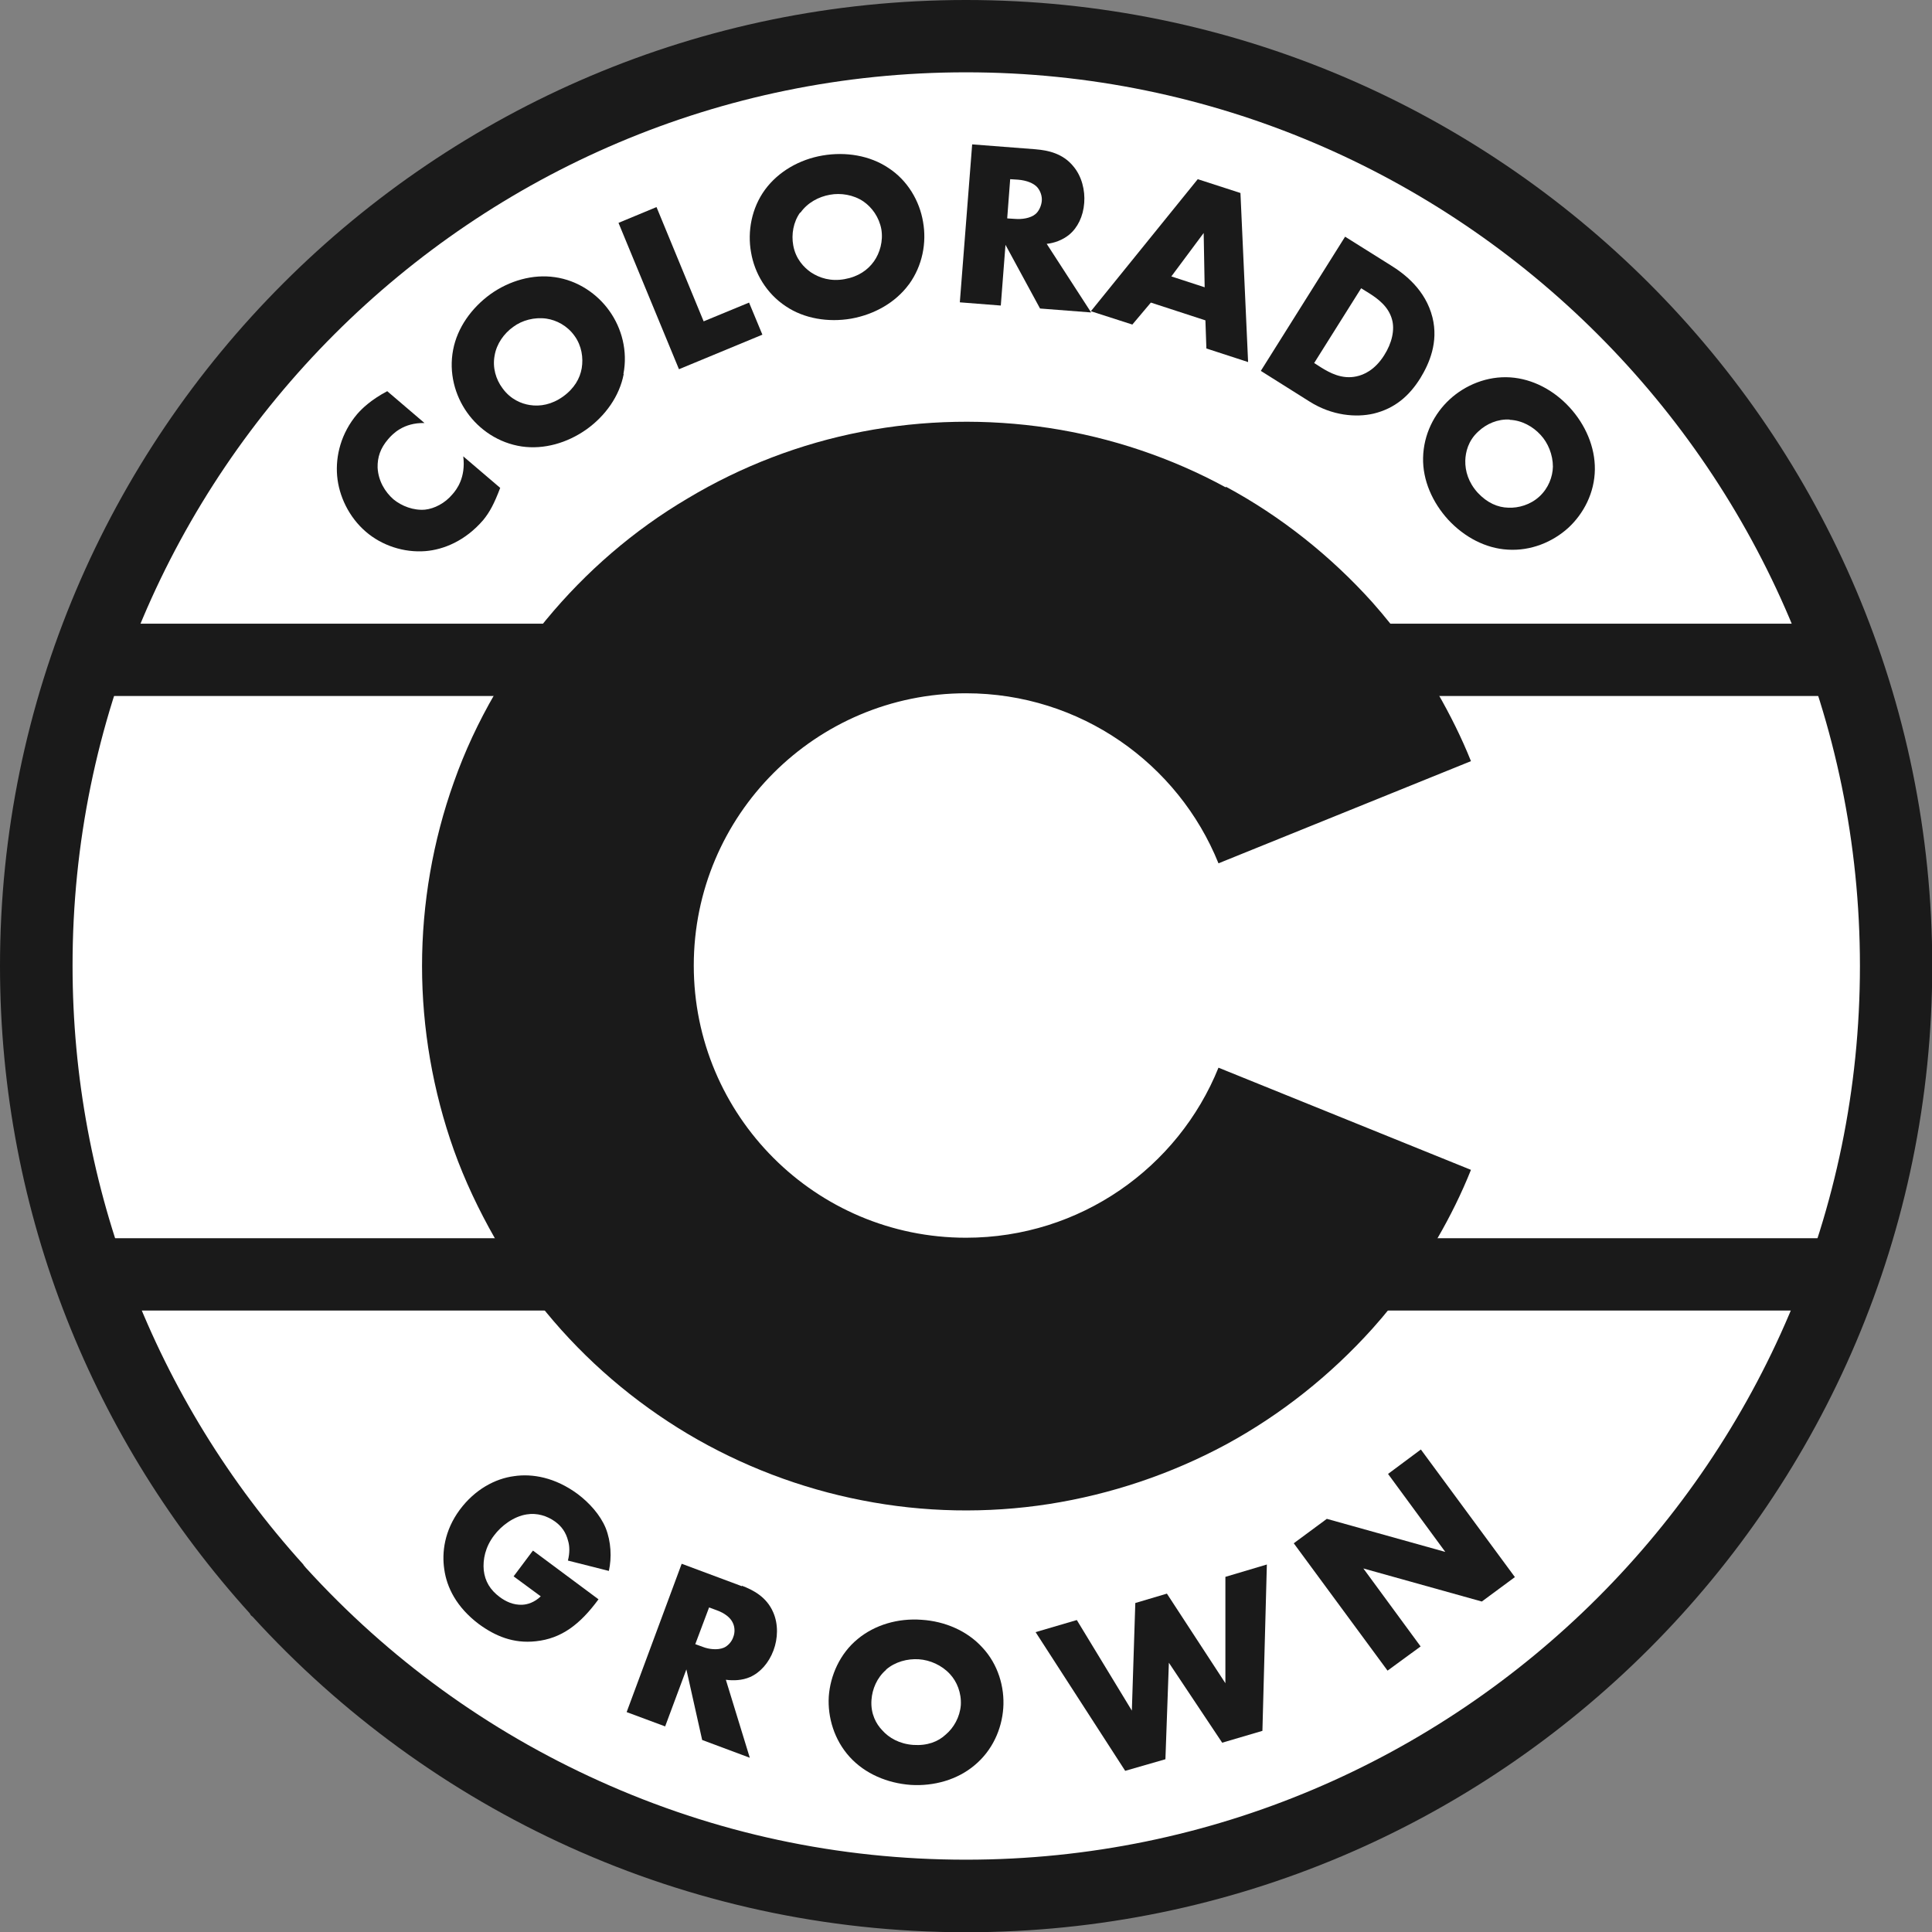 <?xml version="1.0" encoding="UTF-8"?><svg id="Capa_2" xmlns="http://www.w3.org/2000/svg" viewBox="0 0 78.28 78.29"><rect x="0" y="0" width="78.28" height="78.29" fill="#808080" stroke="none"/><defs><style>.cls-1{fill:#fff;}.cls-2{fill:#1a1a1a;}</style></defs><g id="main"><g><path class="cls-2" d="M39.14,0C17.56,0,0,17.56,0,39.14c0,10.08,3.83,19.28,10.12,26.23,.02,.03,.03,.07,.07,.1,.01,.01,.03,.02,.04,.03,7.17,7.86,17.47,12.79,28.92,12.79,21.58,0,39.14-17.56,39.14-39.15S60.73,0,39.14,0"/><path class="cls-1" d="M39.14,2.93c19.97,0,36.22,16.25,36.22,36.21s-16.25,36.21-36.22,36.21c-5.17,0-10.17-1.07-14.86-3.19-4.52-2.04-8.53-4.95-11.89-8.64l-.05-.06s-.04-.04-.05-.07c-6.03-6.67-9.35-15.28-9.35-24.26C2.93,19.17,19.17,2.93,39.14,2.93"/><path class="cls-2" d="M49.67,19.75c-2.22-1.21-4.67-2.03-7.17-2.41-2.51-.38-5.08-.33-7.57,.15-2.49,.48-4.89,1.4-7.06,2.7-2.19,1.29-4.13,2.97-5.74,4.92-.78,.94-1.48,1.94-2.08,3-.66,1.14-1.22,2.33-1.66,3.58-.85,2.38-1.29,4.92-1.29,7.45s.44,5.07,1.29,7.46c.44,1.23,1.01,2.43,1.66,3.57,.61,1.05,1.31,2.06,2.08,3,1.61,1.96,3.56,3.63,5.74,4.93,2.17,1.29,4.58,2.21,7.06,2.69,2.49,.49,5.06,.54,7.57,.15,2.5-.39,4.94-1.21,7.17-2.41,2.23-1.21,4.24-2.81,5.94-4.7,1.01-1.13,1.9-2.35,2.64-3.67,.51-.88,.97-1.81,1.35-2.76l-10.23-4.14c-1.63,4.04-5.6,6.89-10.23,6.89-6.09,0-11.03-4.94-11.03-11.03s4.94-11.03,11.03-11.03c4.63,0,8.6,2.85,10.23,6.89l10.23-4.14c-.38-.95-.84-1.87-1.35-2.76-.75-1.31-1.64-2.54-2.64-3.67-1.69-1.88-3.71-3.49-5.94-4.69"/><path class="cls-2" d="M21.6,62.83l2.65,1.97c-.75,1.02-1.5,1.59-2.54,1.7-.91,.1-1.64-.21-2.3-.69-.92-.69-1.31-1.5-1.41-2.23-.1-.67,0-1.56,.63-2.41,.61-.82,1.43-1.26,2.2-1.36,.74-.11,1.66,.05,2.57,.72,.48,.36,.92,.85,1.14,1.38,.22,.55,.25,1.2,.13,1.74l-1.66-.42c.08-.31,.07-.59,.01-.79-.09-.36-.27-.6-.53-.79-.32-.23-.73-.36-1.15-.29-.52,.08-1.02,.45-1.32,.85-.36,.47-.46,.98-.42,1.41,.05,.45,.26,.8,.65,1.09,.23,.17,.54,.33,.92,.31,.2-.01,.48-.09,.74-.34l-1.1-.81,.78-1.04Z"/><path class="cls-2" d="M30.06,64.25c.45,.17,1,.45,1.27,1.08,.21,.48,.19,1.06,.01,1.54-.19,.51-.54,.9-.95,1.08-.32,.14-.68,.15-.98,.11l.97,3.16-1.93-.72-.64-2.86-.86,2.31-1.56-.58,2.23-6.01,2.44,.91Zm-1.88,2.37l.3,.11c.23,.09,.59,.14,.85,.03,.16-.07,.32-.24,.38-.43,.07-.17,.07-.4-.02-.58-.09-.2-.32-.39-.66-.51l-.3-.11-.56,1.49Z"/><path class="cls-2" d="M39.48,71.53c-.69,.58-1.64,.85-2.58,.79-.95-.07-1.85-.45-2.47-1.13-.63-.69-.9-1.61-.85-2.45,.06-.85,.45-1.74,1.17-2.33,.7-.58,1.64-.85,2.59-.78,.95,.06,1.85,.45,2.46,1.12,.64,.68,.91,1.61,.85,2.46-.06,.85-.44,1.72-1.17,2.32m-3.58-3.87c-.37,.32-.56,.78-.59,1.22-.04,.57,.2,.98,.43,1.22,.28,.32,.71,.56,1.26,.6,.57,.04,1.01-.13,1.32-.42,.32-.27,.57-.7,.61-1.19,.03-.5-.16-.96-.44-1.26-.33-.36-.81-.57-1.26-.6-.46-.03-.96,.1-1.33,.42"/><polygon class="cls-2" points="43.63 65.64 45.86 69.31 46 64.95 47.28 64.57 49.65 68.2 49.65 63.89 51.33 63.39 51.15 70.13 49.52 70.61 47.36 67.37 47.22 71.28 45.59 71.75 41.96 66.13 43.63 65.64"/><polygon class="cls-2" points="56.22 67.69 52.42 62.53 53.76 61.54 58.56 62.88 56.24 59.72 57.57 58.73 61.38 63.9 60.04 64.89 55.24 63.55 57.56 66.71 56.22 67.69"/><path class="cls-2" d="M20.27,19.76c-.25,.66-.43,.99-.69,1.31-.73,.85-1.61,1.2-2.34,1.26-.88,.07-1.77-.23-2.41-.78-.69-.59-1.1-1.45-1.17-2.27-.07-.81,.16-1.73,.81-2.5,.2-.23,.56-.58,1.22-.93l1.51,1.29c-.85-.02-1.29,.44-1.47,.65-.32,.37-.44,.74-.43,1.16,.03,.54,.3,.98,.64,1.28,.34,.28,.82,.46,1.28,.42,.38-.04,.81-.26,1.11-.62,.17-.19,.55-.68,.44-1.54l1.5,1.28Z"/><path class="cls-2" d="M25.27,15.16c-.17,.89-.74,1.69-1.51,2.24-.78,.55-1.72,.82-2.62,.69-.94-.14-1.72-.68-2.21-1.37-.5-.7-.75-1.62-.57-2.55,.17-.89,.74-1.69,1.51-2.25,.77-.55,1.72-.82,2.61-.69,.93,.13,1.73,.68,2.22,1.38,.49,.69,.74,1.61,.56,2.54m-5.22-.74c-.09,.48,.05,.96,.32,1.32,.33,.46,.78,.63,1.1,.68,.43,.07,.9-.02,1.35-.34,.46-.33,.69-.74,.76-1.15,.07-.42,0-.91-.29-1.31-.29-.41-.73-.64-1.14-.7-.49-.07-.99,.07-1.34,.33-.38,.27-.68,.69-.76,1.17"/><polygon class="cls-2" points="26.6 8.39 28.51 13.02 30.35 12.26 30.89 13.56 27.51 14.96 25.06 9.03 26.6 8.39"/><path class="cls-2" d="M36.82,11.53c-.54,.73-1.39,1.21-2.33,1.38-.93,.16-1.91,0-2.65-.5-.79-.52-1.27-1.35-1.41-2.19-.15-.84,.02-1.79,.57-2.54,.54-.73,1.39-1.22,2.33-1.38s1.91,0,2.66,.5c.79,.51,1.27,1.35,1.41,2.19,.15,.84-.02,1.77-.57,2.53m-4.41-2.91c-.28,.39-.36,.89-.28,1.33,.1,.56,.44,.9,.71,1.09,.36,.24,.82,.38,1.37,.28,.56-.1,.94-.37,1.19-.72,.24-.34,.38-.82,.3-1.3-.09-.49-.38-.89-.73-1.13-.4-.27-.92-.35-1.35-.27-.46,.08-.91,.32-1.2,.73"/><path class="cls-2" d="M41.97,6.05c.48,.04,1.09,.16,1.52,.69,.34,.4,.48,.97,.44,1.48-.04,.55-.27,1.01-.61,1.29-.27,.22-.61,.34-.91,.37l1.8,2.78-2.07-.16-1.4-2.58-.19,2.46-1.66-.13,.5-6.4,2.59,.2Zm-1.15,2.8l.32,.02c.25,.02,.61-.02,.82-.2,.13-.11,.23-.32,.25-.52,.02-.19-.05-.41-.18-.56-.14-.16-.42-.28-.78-.31l-.32-.02-.12,1.58Z"/><path class="cls-2" d="M48.84,12.98l-2.21-.72-.75,.89-1.68-.54,4.33-5.35,1.73,.56,.31,6.85-1.69-.55-.04-1.15Zm-.03-1.34l-.04-2.2-1.31,1.76,1.35,.44Z"/><path class="cls-2" d="M51.09,15.02l3.41-5.43,1.85,1.16c.55,.34,1.41,.99,1.69,2.11,.25,1.01-.13,1.87-.49,2.46-.45,.72-1.03,1.23-1.9,1.44-.7,.16-1.67,.09-2.59-.49l-1.97-1.24Zm2.16-.31l.28,.18c.34,.21,.84,.49,1.43,.36,.29-.06,.74-.25,1.12-.85,.32-.5,.44-1.04,.32-1.46-.14-.51-.55-.82-.91-1.05l-.34-.21-1.91,3.04Z"/><path class="cls-2" d="M61.09,22.27c-.9-.05-1.76-.51-2.41-1.21-.64-.7-1.04-1.6-1.02-2.51,.02-.95,.45-1.79,1.08-2.37,.63-.58,1.52-.95,2.45-.89,.91,.06,1.77,.52,2.41,1.22,.64,.7,1.03,1.6,1.02,2.51-.01,.94-.45,1.79-1.08,2.37-.63,.57-1.51,.94-2.45,.88m.08-5.27c-.48-.03-.94,.17-1.27,.48-.42,.38-.52,.85-.53,1.18-.01,.43,.13,.89,.5,1.3,.39,.42,.82,.6,1.24,.61,.42,.02,.9-.12,1.26-.45,.37-.34,.54-.8,.55-1.21,0-.49-.2-.97-.5-1.29-.31-.34-.76-.59-1.25-.61"/><rect class="cls-2" x="3.27" y="25.27" width="19.39" height="2.93"/><rect class="cls-2" x="56.06" y="25.27" width="18.13" height="2.93"/><rect class="cls-2" x="3.27" y="50.17" width="19.6" height="2.93"/><rect class="cls-2" x="56.06" y="50.17" width="18.13" height="2.93"/></g></g></svg>